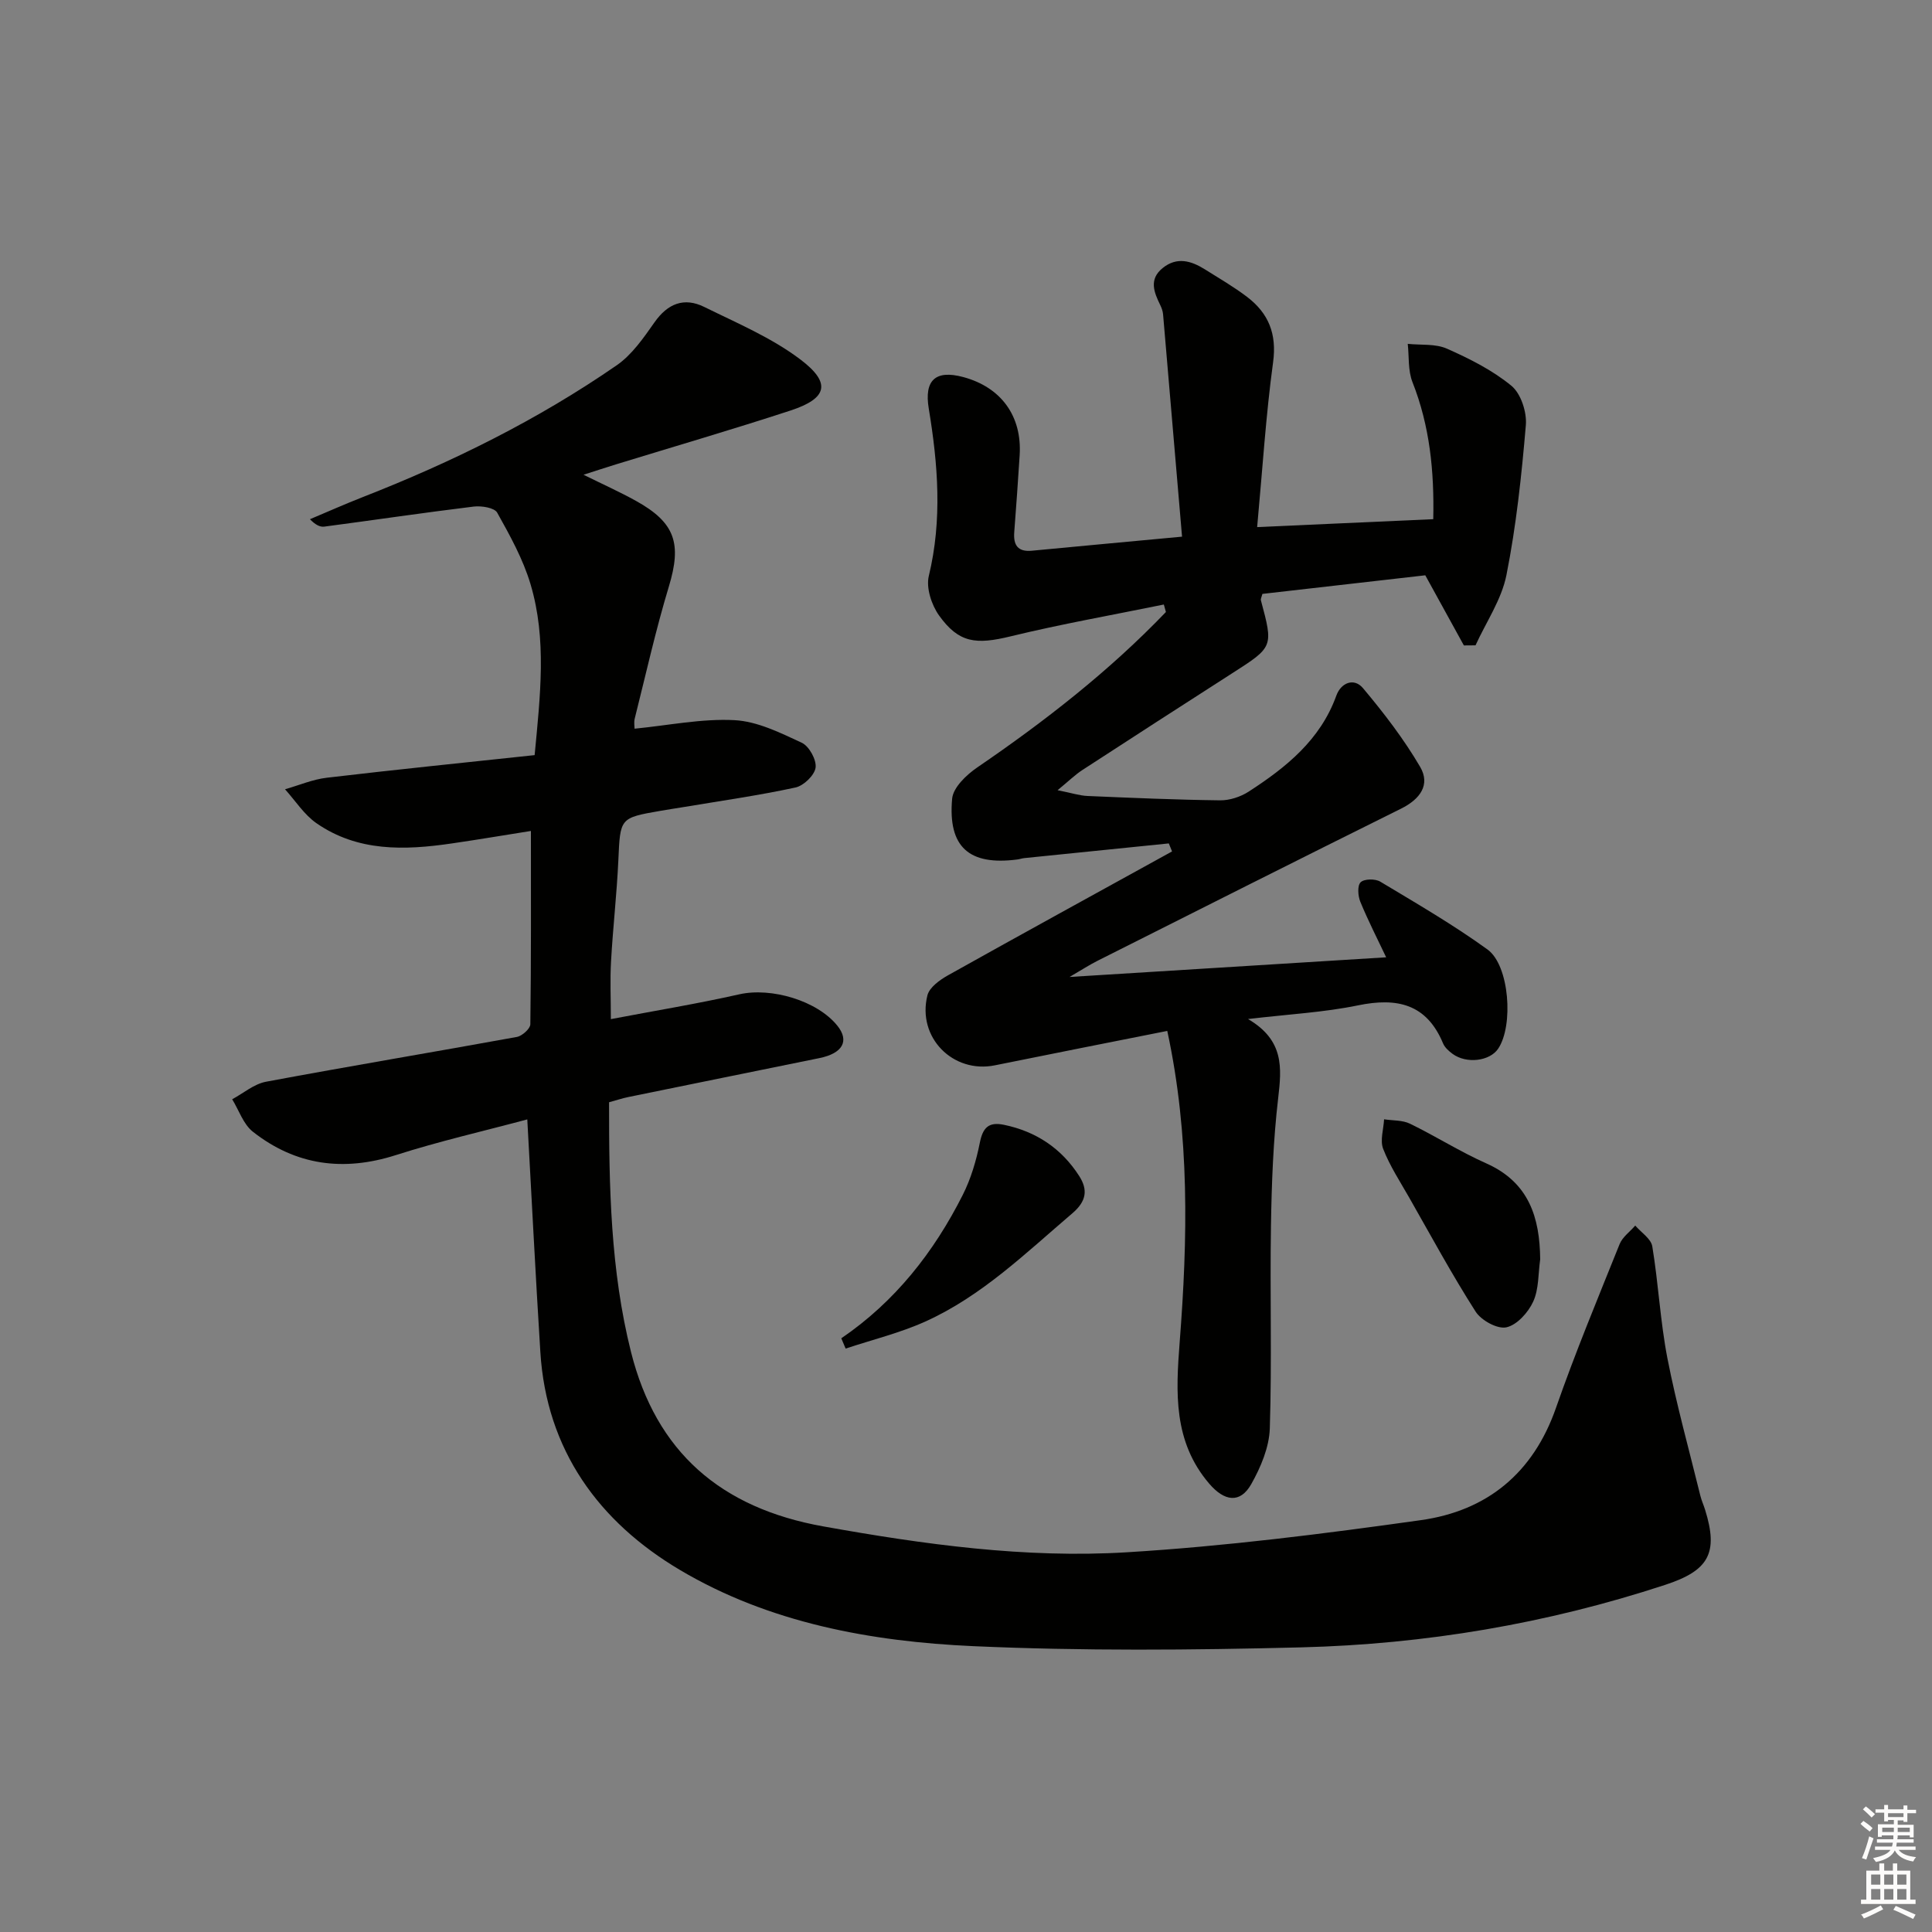 <svg enable-background="new 0 0 400 400" viewBox="0 0 400 400" xmlns="http://www.w3.org/2000/svg"><rect x="0" y="0" width="400" height="400" fill="#808080" stroke="none"/><g fill="#010100"><path d="m109.17 231.76c-9.02 2.42-18.24 4.52-27.21 7.39-10.85 3.47-20.73 2.14-29.61-4.84-1.97-1.55-2.88-4.45-4.28-6.72 2.33-1.25 4.53-3.17 7.01-3.63 17.28-3.23 34.62-6.12 51.92-9.27 1.1-.2 2.78-1.7 2.8-2.62.18-13.12.12-26.24.12-40.03-5.2.82-10.83 1.78-16.48 2.6-9.72 1.42-19.38 1.71-27.9-4.19-2.57-1.78-4.38-4.66-6.53-7.04 2.88-.82 5.72-2.05 8.66-2.39 14.31-1.69 28.65-3.14 43.02-4.68 1.17-12.38 2.54-24.02-.85-35.39-1.54-5.18-4.25-10.06-6.9-14.81-.58-1.03-3.26-1.45-4.86-1.26-10.33 1.26-20.62 2.79-30.93 4.15-.88.12-1.83-.35-2.98-1.53 3.65-1.53 7.26-3.15 10.95-4.59 18.49-7.23 36.21-15.98 52.56-27.28 3.16-2.18 5.56-5.67 7.83-8.9 2.75-3.91 6.14-5.23 10.3-3.18 6.81 3.36 13.98 6.38 19.96 10.92 6.4 4.86 5.5 8.03-2.09 10.52-11.98 3.92-24.09 7.45-36.14 11.15-2.04.63-4.07 1.3-6.73 2.15 4.06 2.01 7.52 3.56 10.84 5.4 8.18 4.53 9.51 8.87 6.84 17.71-2.73 9.02-4.78 18.24-7.08 27.39-.19.75-.03 1.6-.03 2.08 7.03-.69 13.89-2.12 20.67-1.77 4.74.24 9.5 2.61 13.95 4.68 1.52.71 3.07 3.52 2.86 5.14-.21 1.58-2.46 3.75-4.15 4.12-7.61 1.65-15.33 2.74-23.02 4.03-1.64.27-3.28.51-4.92.8-8.49 1.47-8.35 1.48-8.75 10.28-.32 6.97-1.12 13.91-1.51 20.88-.22 3.78-.04 7.58-.04 11.97 9.11-1.74 17.92-3.18 26.61-5.14 6.58-1.48 16.12 1.29 20.31 6.53 2.5 3.13 1.08 5.7-3.75 6.68-13.17 2.69-26.34 5.35-39.51 8.05-1.28.26-2.52.68-4.03 1.09-.02 17.5.3 34.8 4.54 51.69 5.2 20.73 18.59 32.32 39.79 36.12 20.87 3.74 41.81 6.65 62.92 5.36 20.34-1.24 40.64-3.81 60.83-6.65 13.67-1.92 23.25-9.71 27.97-23.25 3.99-11.44 8.65-22.64 13.17-33.89.59-1.48 2.14-2.57 3.24-3.85 1.22 1.43 3.27 2.72 3.53 4.31 1.27 7.69 1.65 15.54 3.13 23.17 1.87 9.58 4.5 19 6.83 28.49.24.96.66 1.88.96 2.83 2.83 9.05.76 12.64-8.29 15.6-24.49 8.04-49.67 12.28-75.34 12.93-22.61.57-45.28.76-67.86-.25-21.19-.95-42.27-4.81-60.75-15.78-16.76-9.94-27.65-24.79-28.9-45.17-.99-15.76-1.78-31.52-2.7-48.11z"/><path d="m295.09 119.11c-10.87 1.24-22.36 2.55-33.72 3.85-.19.72-.38 1.04-.32 1.3 2.6 9.69 2.59 9.67-5.95 15.14-10.36 6.65-20.71 13.32-31.03 20.04-1.46.95-2.72 2.2-5.11 4.16 2.91.58 4.55 1.13 6.22 1.2 9.14.39 18.29.79 27.43.9 1.98.02 4.23-.72 5.91-1.8 7.75-5.02 14.84-10.7 18.15-19.87.98-2.72 3.68-3.75 5.52-1.56 4.31 5.13 8.45 10.52 11.83 16.29 2.18 3.72-.01 6.71-3.94 8.66-20.99 10.41-41.92 20.97-62.85 31.5-1.71.86-3.33 1.92-5.79 3.35 22.43-1.39 43.8-2.72 65.55-4.07-1.78-3.76-3.73-7.56-5.35-11.5-.5-1.21-.64-3.36.07-4.04.74-.72 3.01-.75 4.05-.13 7.51 4.51 15.12 8.92 22.21 14.05 4.56 3.3 5.42 15.77 2.21 20.54-1.74 2.59-6.55 3.18-9.43 1.08-.78-.57-1.62-1.32-1.98-2.18-3.42-8.2-9.53-9.53-17.61-7.87-7.04 1.45-14.3 1.83-22.77 2.83 7.52 4.41 6.97 10.12 6.24 16.4-1.02 8.74-1.35 17.58-1.49 26.38-.23 14 .21 28.01-.24 41.99-.13 3.9-1.87 8.02-3.83 11.5-2.32 4.12-5.59 3.58-8.72-.08-7.46-8.72-6.91-18.89-6.11-29.3 1.66-21.4 2.11-42.77-2.57-64.43-12.05 2.4-23.87 4.72-35.67 7.12-8.68 1.77-16.17-5.75-13.99-14.48.41-1.65 2.55-3.19 4.24-4.14 15.42-8.63 30.93-17.12 46.41-25.66-.22-.55-.44-1.11-.67-1.66-9.97 1.01-19.95 2.02-29.92 3.04-.49.05-.97.23-1.47.29-9.93 1.28-14.37-2.54-13.47-12.59.21-2.32 2.96-4.94 5.2-6.47 14-9.57 27.31-19.93 39.06-32.18-.14-.52-.29-1.03-.43-1.55-10.58 2.16-21.24 4.04-31.73 6.59-7.15 1.74-10.71 1.41-14.82-4.34-1.55-2.17-2.7-5.71-2.11-8.16 2.81-11.62 1.9-23.12-.01-34.66-.97-5.85 1.36-8.07 7.12-6.53 7.87 2.11 12.21 8.09 11.7 16.2-.34 5.31-.71 10.61-1.12 15.91-.21 2.71.75 4.13 3.66 3.85 10.06-.96 20.13-1.89 31.08-2.91-1.34-15.73-2.62-30.89-3.93-46.06-.06-.65-.3-1.31-.59-1.9-1.29-2.65-2.38-5.31.49-7.64 2.95-2.4 5.9-1.53 8.75.25 2.96 1.86 6 3.62 8.77 5.73 4.42 3.38 6.16 7.63 5.36 13.51-1.5 11.01-2.19 22.14-3.3 34.13 12.23-.55 24.08-1.08 36.46-1.64.22-9.95-.72-19.3-4.3-28.37-.95-2.4-.69-5.27-.98-7.93 2.73.29 5.73-.06 8.12 1 4.69 2.08 9.43 4.46 13.34 7.68 1.97 1.62 3.22 5.47 2.99 8.15-.88 10.4-1.99 20.83-4.02 31.05-1.01 5.07-4.2 9.71-6.4 14.54-.8.01-1.61.02-2.41.02-2.56-4.65-5.11-9.3-7.99-14.52z"/><path d="m174.18 277.08c11.15-7.6 19.17-17.84 25.15-29.69 1.69-3.35 2.79-7.09 3.53-10.79.62-3.13 1.82-4.38 5-3.72 6.67 1.38 11.91 4.89 15.57 10.59 1.83 2.85 1.53 5.22-1.41 7.73-9.62 8.2-18.73 17.12-30.42 22.4-5.27 2.38-11 3.77-16.52 5.61-.31-.7-.6-1.42-.9-2.13z"/><path d="m318.88 260.73c-.42 2.95-.26 6.17-1.45 8.76-1.03 2.25-3.37 4.85-5.56 5.32-1.86.4-5.21-1.44-6.37-3.27-4.9-7.67-9.24-15.69-13.75-23.61-1.89-3.31-4.01-6.55-5.38-10.07-.68-1.75.08-4.06.19-6.12 1.8.28 3.8.15 5.36.91 5.35 2.6 10.42 5.83 15.85 8.24 8.8 3.93 11.03 11.21 11.11 19.84z"/></g><path d="m385.2 377.6.6-.6c.6.4 1.3.9 1.9 1.5l-.6.7c-.8-.6-1.4-1.1-1.9-1.6zm.3 7.1c.6-1.4 1.1-2.9 1.5-4.5.3.1.6.3.9.4-.5 1.4-1 2.9-1.5 4.4zm.2-10.1.6-.6c.7.5 1.3 1.1 1.9 1.6l-.7.7c-.6-.6-1.2-1.2-1.8-1.7zm8.4-.8h.8v.9h1.8v.7h-1.8v1.8h-.8v-.3h-1.2v.9h3.3v2.6h-.8v-.4h-2.5c0 .3 0 .6-.1.8h3.4v.7h-3.5c0 .3-.1.6-.1.8h4v.7h-3.5c.7.9 1.9 1.3 3.6 1.5-.2.2-.4.5-.6.9-1.9-.3-3.2-1.1-3.8-2.3-.5 1.1-1.8 2-3.9 2.4-.2-.3-.4-.5-.6-.8 1.9-.4 3.1-.9 3.6-1.7h-3.2v-.7h3.5c.1-.2.1-.5.2-.8h-3.3v-.7h3.4c0-.2 0-.5 0-.8h-2.4v.3h-.8v-2.6h3.3v-.9h-1.2v.3h-.8v-1.8h-1.8v-.7h1.8v-.9h.8v.9h3.2zm-4.4 5.5h2.4c0-.3 0-.6 0-.9h-2.4zm1.2-3.1h3.2v-.8h-3.2zm4.4 2.2h-2.4v.9h2.5v-.9z" fill="#fcfbfa"/><path d="m389.2 385.8h.9v1.5h1.8v-1.5h.9v1.5h2.7v6h1.1v.9h-11.3v-.9h1.1v-6h2.7v-1.5zm.2 8.7.5.8c-1.2.6-2.5 1.3-4 1.9-.2-.3-.3-.6-.6-.8 1.6-.6 3-1.3 4.1-1.9zm-2-4.3h1.9v-2.1h-1.9zm0 3.1h1.9v-2.2h-1.9zm2.7-3.1h1.9v-2.1h-1.9zm0 3.1h1.9v-2.2h-1.9zm2.4 1.3c1.4.6 2.7 1.2 4.1 1.8l-.5.9c-1.5-.7-2.8-1.4-4.1-1.9zm2.2-6.5h-1.9v2.1h1.9zm-1.9 5.2h1.9v-2.2h-1.9z" fill="#fcfbfa"/></svg>